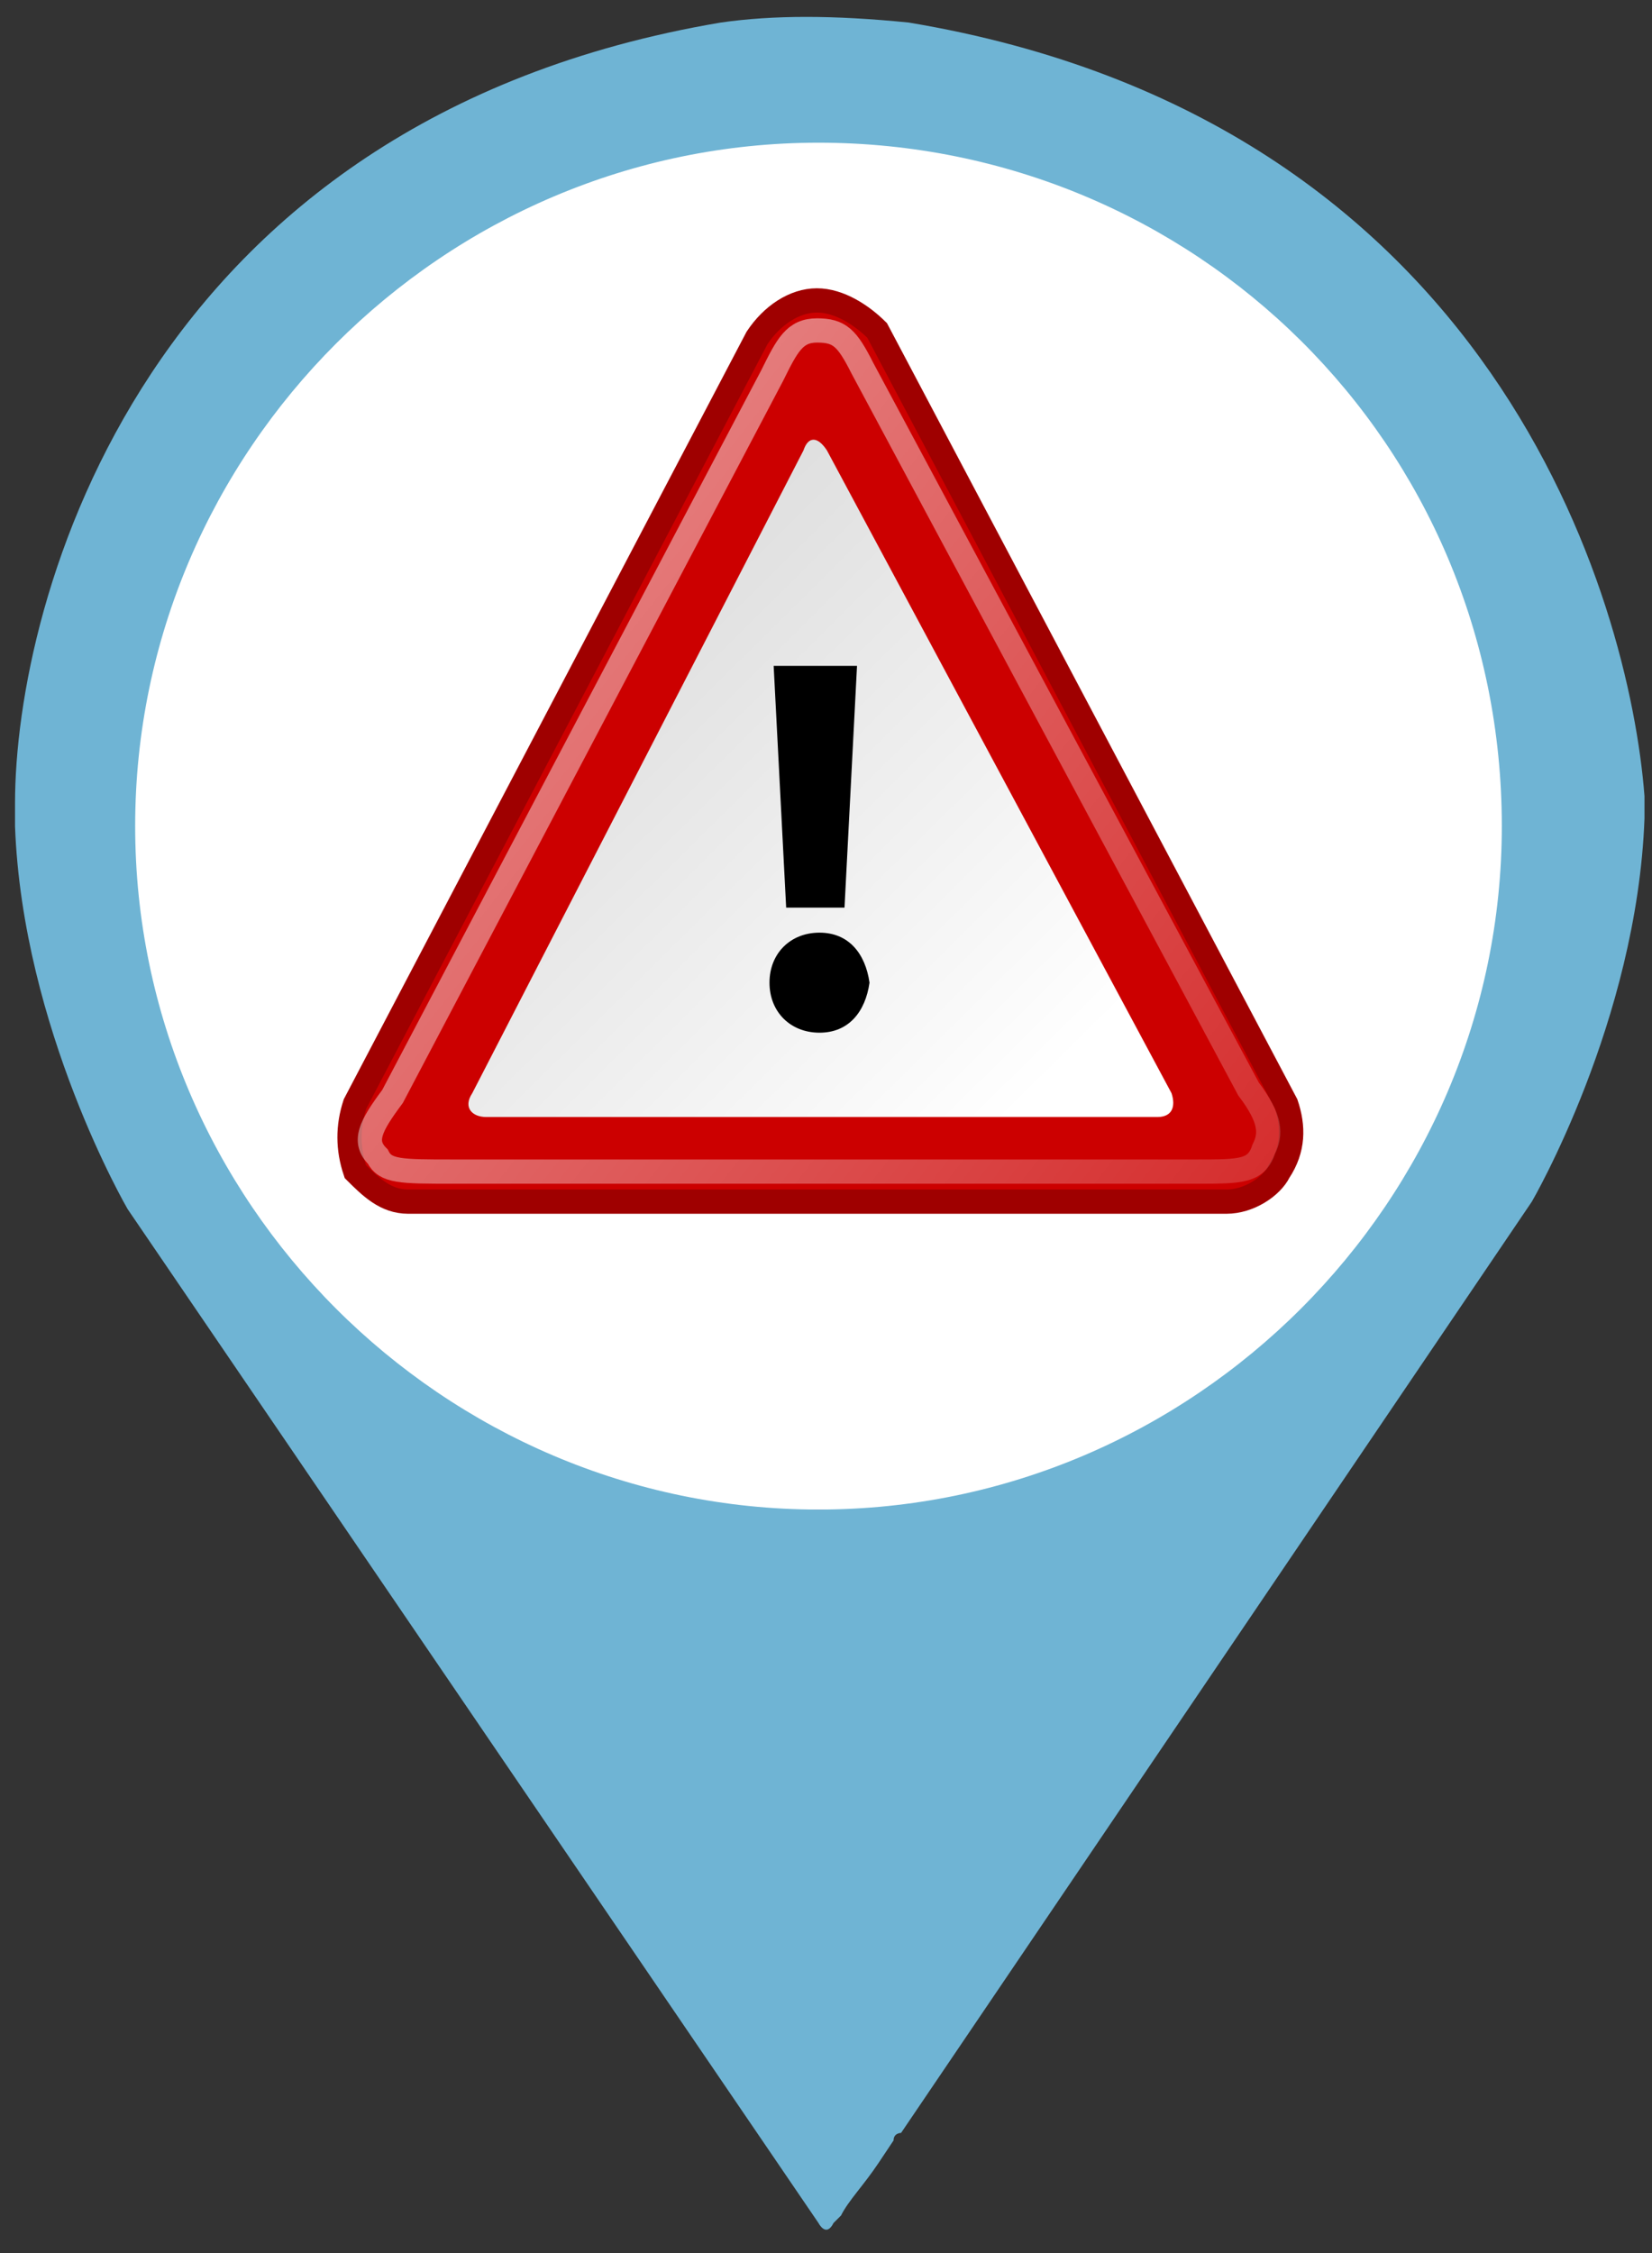 <?xml version="1.0" encoding="utf-8"?>
<!-- Generator: Adobe Illustrator 25.4.1, SVG Export Plug-In . SVG Version: 6.00 Build 0)  -->
<svg version="1.1" id="레이어_1" xmlns="http://www.w3.org/2000/svg" xmlns:xlink="http://www.w3.org/1999/xlink" x="0px"
	 y="0px" viewBox="0 0 22 30" style="enable-background:new 0 0 22 30;" xml:space="preserve">
<rect x="0" y="0" width="22" height="30" fill="#333333" stroke="none"/>
<style type="text/css">
	.st0{fill:#FFFFFF;}
	.st1{fill:#EF5264;}
	.st2{fill:#6FB4D4;}
	.st3{fill:#CC0000;stroke:#9F0000;stroke-width:0.323;stroke-miterlimit:6.267;}
	.st4{fill:url(#path6496_00000140014933938514713940000008546721705491443098_);}
	
		.st5{opacity:0.5;fill:none;stroke:url(#path1325_00000155141413689047104450000007500647772550121099_);stroke-width:0.323;stroke-miterlimit:6.267;enable-background:new    ;}
</style>
<circle class="st0" cx="10.9" cy="11" r="9.5"/>
<rect x="5.9" y="20.1" class="st1" width="10.1" height="1.8"/>
<path class="st2" d="M12.1,0.3c-1-0.1-1.8-0.1-2.5,0C1.9,1.6,0.2,8,0.2,10.7c0,0.1,0,0.2,0,0.3c0.1,2.7,1.5,5.1,1.5,5.1l9.2,13.5
	c0,0,0.1,0.2,0.2,0l0.1-0.1c0.1-0.2,0.3-0.4,0.5-0.7l0.2-0.3c0-0.1,0.1-0.1,0.1-0.1l8.4-12.4c0,0,1.4-2.4,1.5-5.1c0-0.1,0-0.2,0-0.3
	C21.7,8,19.9,1.6,12.1,0.3z M10.9,20.1c-5,0-9.1-4.1-9.1-9.1c0-5,4.1-9.1,9.1-9.1S20,5.9,20,11C20,16,15.9,20.1,10.9,20.1z"/>
<g>
	<g id="g3937" transform="matrix(1,0,4.537846e-3,1,-0.139,-1.394718e-15)">
		<path id="path6485" class="st3" d="M17.2,14.7L11.8,4.4C11.6,4.2,11.3,4,11,4c-0.3,0-0.6,0.2-0.8,0.5L4.8,14.7
			c-0.1,0.3-0.1,0.6,0,0.9C5,15.8,5.2,16,5.5,16h10.9c0.3,0,0.6-0.2,0.7-0.4C17.3,15.3,17.3,15,17.2,14.7z"/>
		<g id="g6487" transform="matrix(0.625,0,-5.534934e-3,0.634,6.164,15.761)">
			
				<linearGradient id="path6496_00000041254002540006313640000010609839160146614951_" gradientUnits="userSpaceOnUse" x1="-3.099" y1="17.253" x2="10.846" y2="2.723" gradientTransform="matrix(0.979 0 -4.162200e-03 -0.994 0.658 1.856)">
				<stop  offset="0" style="stop-color:#D4D4D4"/>
				<stop  offset="0.398" style="stop-color:#E2E2E2"/>
				<stop  offset="1" style="stop-color:#FFFFFF"/>
			</linearGradient>
			<path id="path6496" style="fill:url(#path6496_00000041254002540006313640000010609839160146614951_);" d="M0.3-1.9
				c-0.2,0.3,0,0.5,0.3,0.5h14.3c0.3,0,0.4-0.2,0.3-0.5L7.8-15.4c-0.2-0.3-0.4-0.3-0.5,0L0.3-1.9z"/>
		</g>
		
			<linearGradient id="path1325_00000136372291103042295700000009077200229325535880_" gradientUnits="userSpaceOnUse" x1="7.852" y1="9.65" x2="15.063" y2="3.824" gradientTransform="matrix(1.408 0 1.916444e-02 -1.464 -4.78 22.586)">
			<stop  offset="0" style="stop-color:#FFFFFF"/>
			<stop  offset="1" style="stop-color:#FFFFFF;stop-opacity:0.34"/>
		</linearGradient>
		
			<path id="path1325" style="opacity:0.5;fill:none;stroke:url(#path1325_00000136372291103042295700000009077200229325535880_);stroke-width:0.323;stroke-miterlimit:6.267;enable-background:new    ;" d="
			M16.7,14.5l-5.1-9.6c-0.2-0.4-0.3-0.5-0.6-0.5c-0.3,0-0.4,0.2-0.6,0.6l-5.1,9.6C5,15,4.9,15.2,5.1,15.4c0.1,0.2,0.3,0.2,1,0.2H16
			c0.6,0,0.8,0,0.9-0.3C17,15.1,17,14.9,16.7,14.5z"/>
	</g>
	<g id="g6498" transform="matrix(0.555,0,0,0.555,7.75,17.802)">
		<path id="path6500" d="M5.7-7.3C5-7.3,4.5-7.8,4.5-8.5c0-0.7,0.5-1.2,1.2-1.2s1.1,0.5,1.2,1.2C6.8-7.8,6.4-7.3,5.7-7.3L5.7-7.3z
			 M4.9-10.3l-0.3-5.8h2l-0.3,5.8H4.9L4.9-10.3z"/>
	</g>
</g>
</svg>
